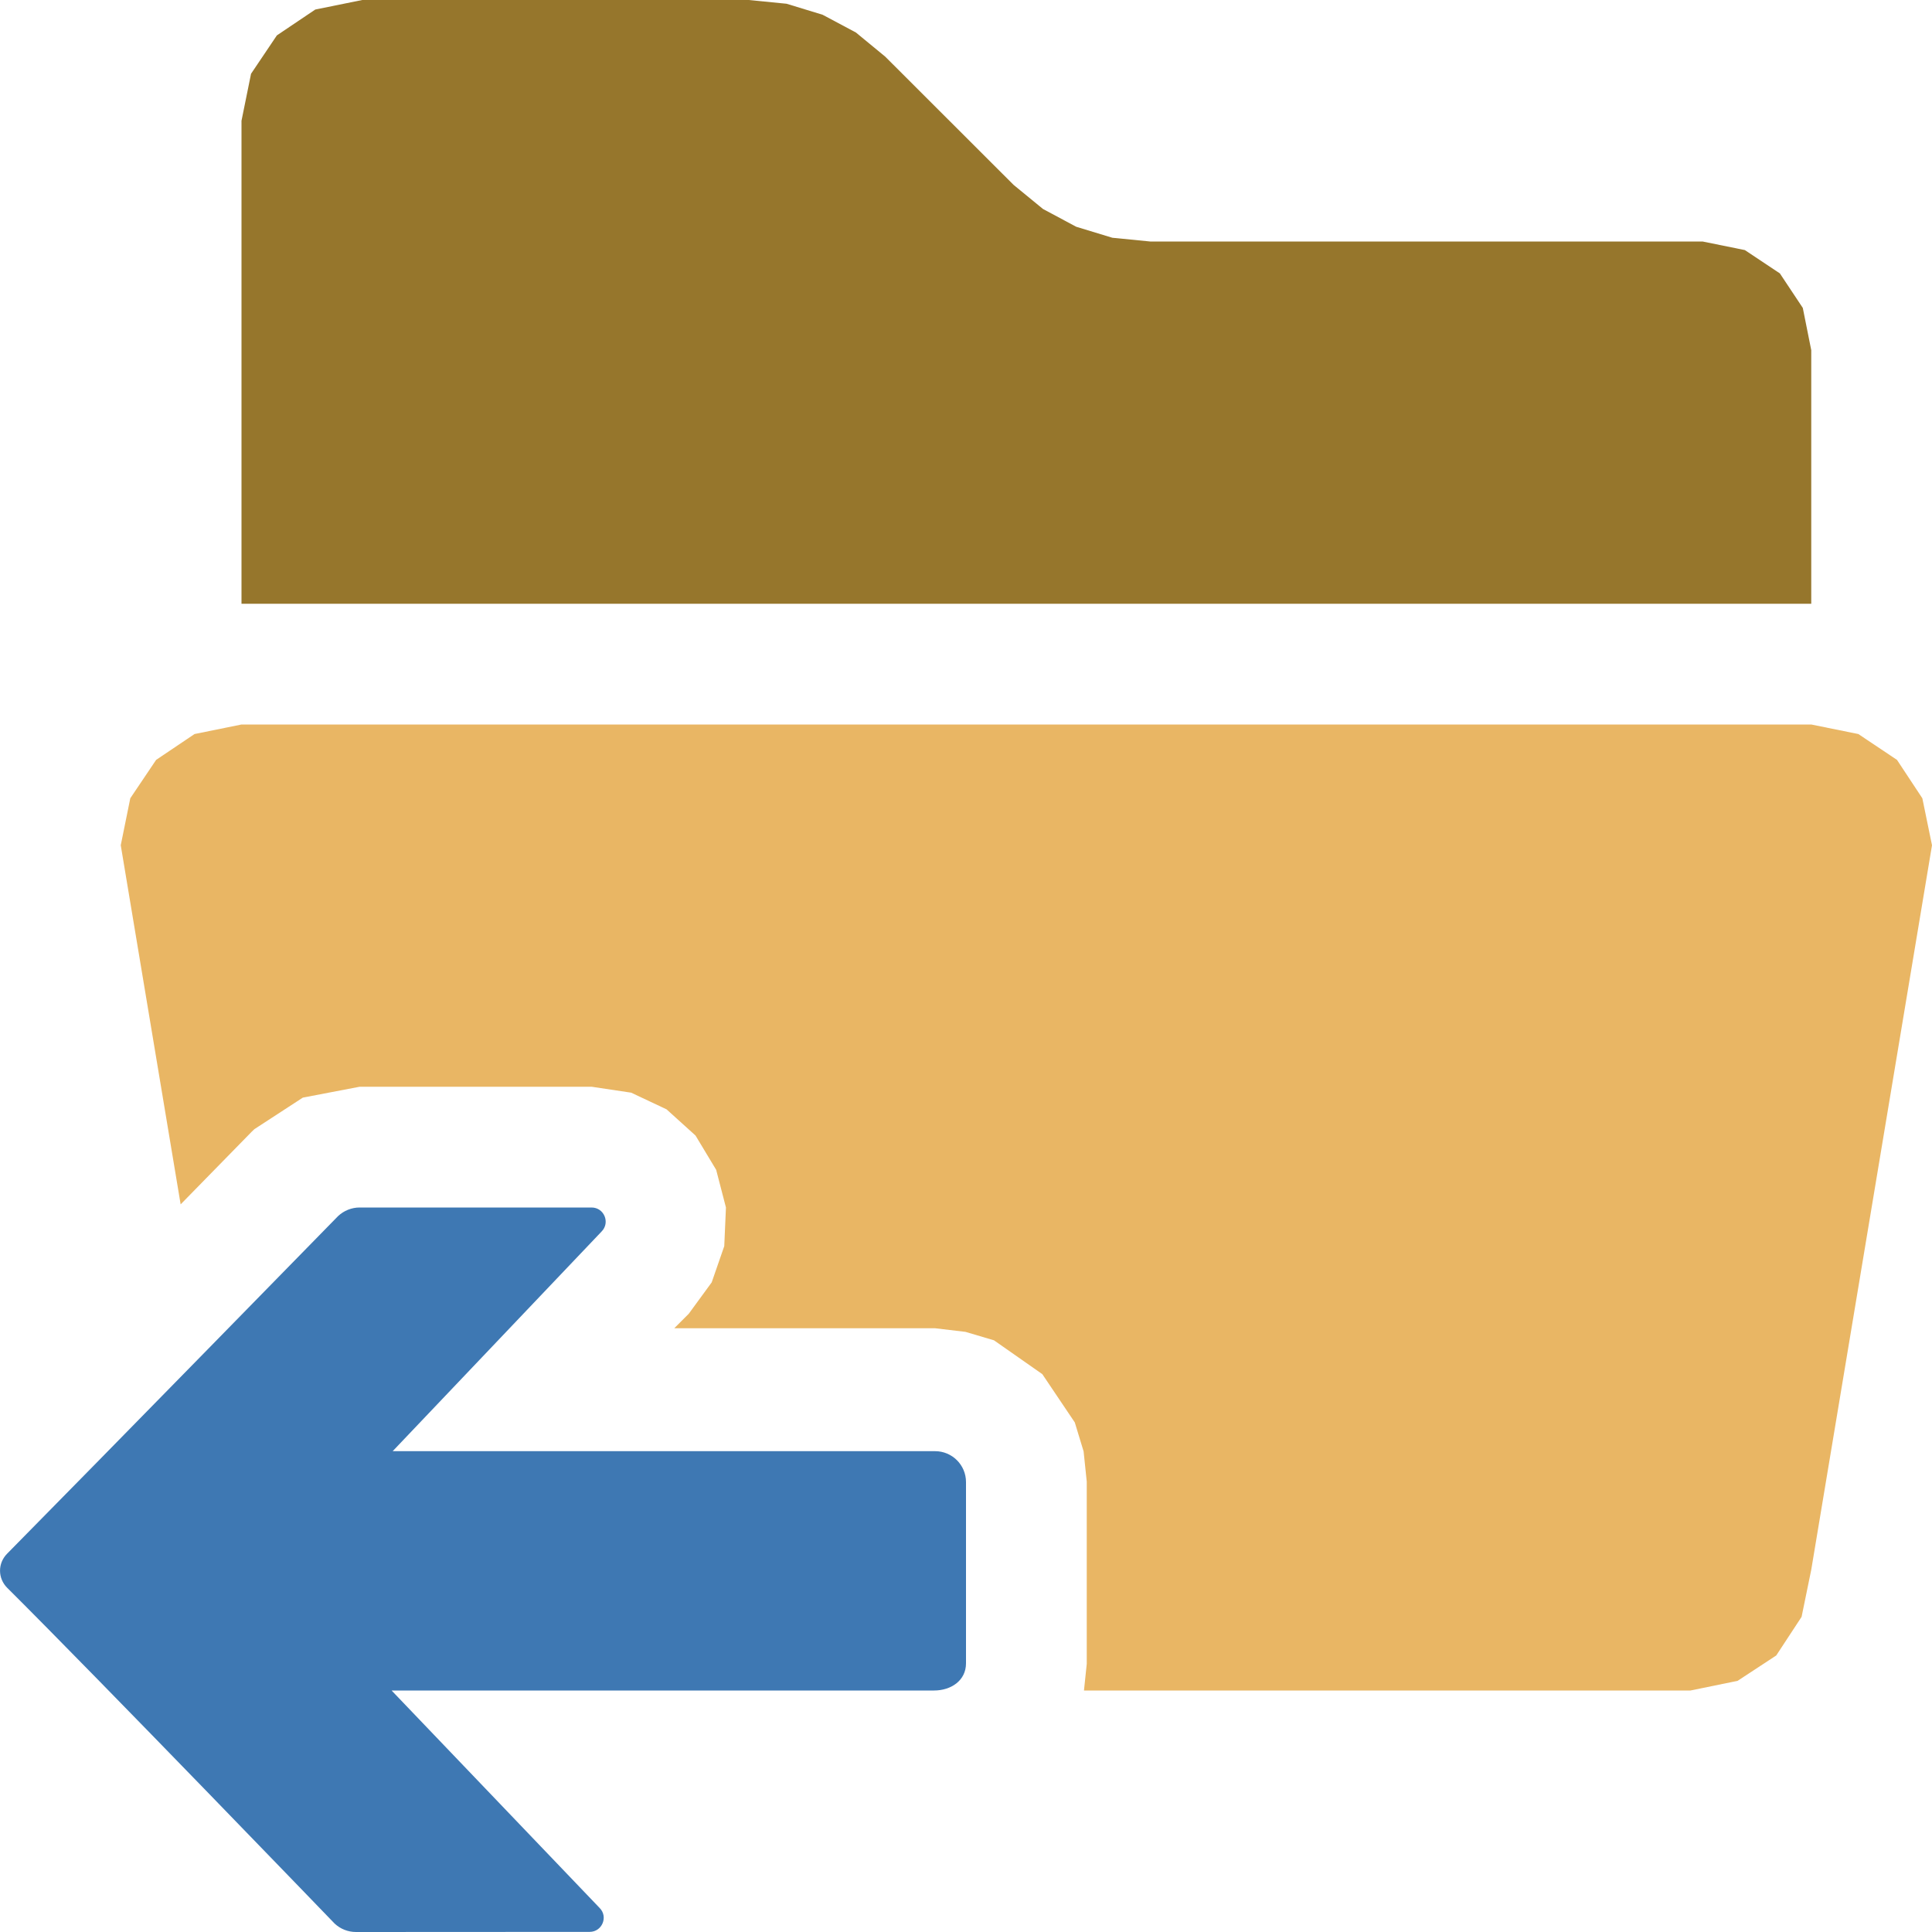 <?xml version="1.0" encoding="UTF-8"?>
<!DOCTYPE svg PUBLIC "-//W3C//DTD SVG 1.1//EN" "http://www.w3.org/Graphics/SVG/1.1/DTD/svg11.dtd">
<svg version="1.1" id="Layer_1" xmlns="http://www.w3.org/2000/svg" xmlns:xlink="http://www.w3.org/1999/xlink" x="0px" y="0px" width="16px" height="16px" viewBox="0 0 16 16" enable-background="new 0 0 16 16" xml:space="preserve">
  <g id="main">
    <g id="icon">
      <path d="M2.611,0.079L2.293,0.293L2.079,0.611L2,1L2,5L15,5L15,2.9L14.93,2.55L14.74,2.264L14.45,2.071L14.1,2L9.526,2L9.212,1.969L8.913,1.878L8.638,1.731L8.394,1.531L7.331,0.469L7.088,0.269L6.812,0.122L6.514,0.031L6.2,0L3,0zz" fill-rule="evenodd" fill="#96762C"/>
      <path d="M1.611,6.079L1.293,6.293L1.079,6.611L1,7L1.496,9.974L2.085,9.372L2.107,9.351L2.508,9.09L2.978,9L4.9,9L5.227,9.049L5.52,9.187L5.76,9.404L5.931,9.688L6.012,10L5.998,10.32L5.894,10.62L5.704,10.88L5.584,11L7.744,11L7.996,11.03L8.232,11.1L8.632,11.38L8.901,11.78L8.974,12.02L9,12.27L9,13.78L8.977,14L14,14L14.39,13.92L14.71,13.71L14.92,13.39L15,13L16,7L15.92,6.611L15.71,6.293L15.39,6.079L15,6L2,6zz" fill-rule="evenodd" fill="#E9B664"/>
    </g>
    <g id="overlay">
      <path d="M2.771,15.93c0.048,0.045,0.111,0.07,0.177,0.07l1.935,-0.001c0.104,-0,0.156,-0.126,0.082,-0.199l-1.722,-1.8H7.735c0.142,0,0.265,-0.083,0.265,-0.225v-0.56v-0.502v-0.439c0,-0.142,-0.115,-0.256,-0.256,-0.256H3.252l1.73,-1.819c0.073,-0.074,0.021,-0.199,-0.083,-0.199H2.978c-0.066,0,-0.13,0.026,-0.178,0.071c0,0,-1.974,2.019,-2.741,2.796c-0.079,0.08,-0.078,0.204,0.001,0.283C0.827,13.913,2.771,15.93,2.771,15.93z" fill-rule="evenodd" fill="#3E78B3"/>
    </g>
  </g>
</svg>
